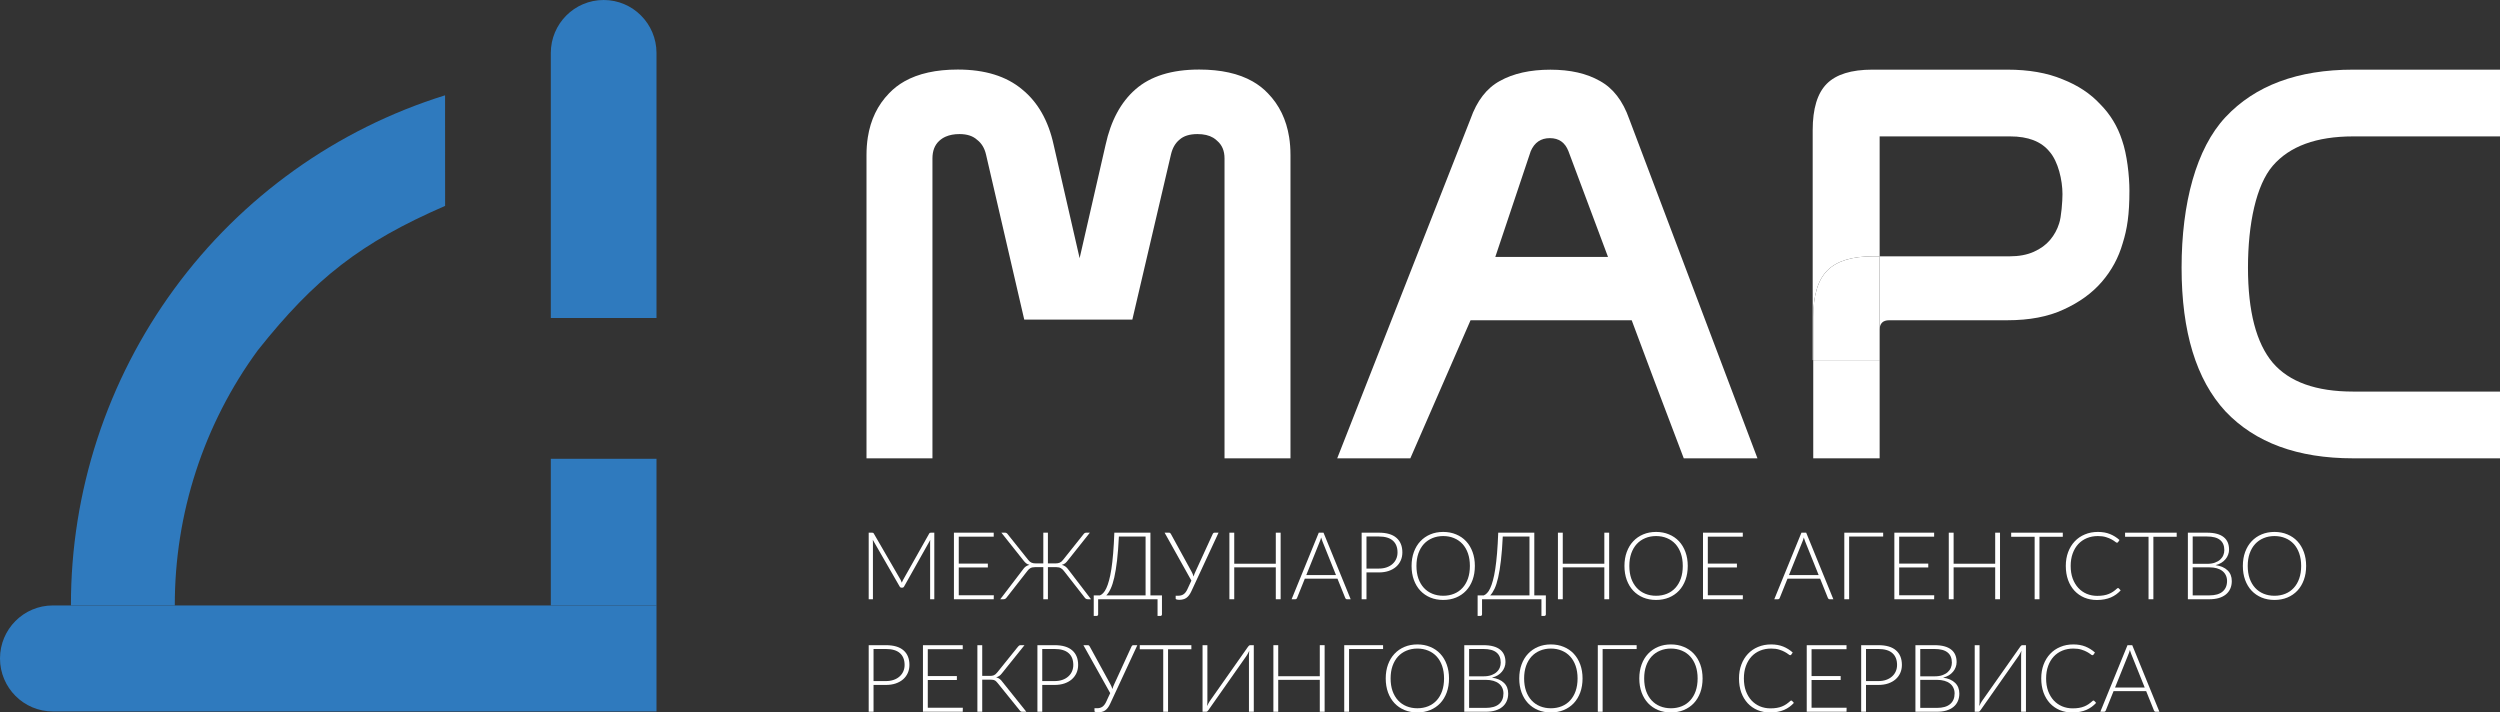 <svg width="200" height="57" viewBox="0 0 200 57" fill="none" xmlns="http://www.w3.org/2000/svg">
<rect x="0" y="0" width="200" height="57" fill="#333333" stroke="none"/>
<g id="&#208;&#155;&#208;&#190;&#208;&#179;&#208;&#190;">
<g id="Vector">
<path d="M35.605 7.625C26.925 10.328 19.337 15.748 13.954 23.093C8.57 30.436 5.658 39.32 5.675 48.436H13.984C13.97 41.097 16.296 33.928 20.63 28.016C25.203 22.261 28.862 19.407 35.609 16.471L35.605 7.625Z" fill="#2F7ABE"/>
<path d="M0 52.676C0 50.334 1.893 48.436 4.228 48.436H52.52V56.916H4.228C1.893 56.916 0 55.017 0 52.676Z" fill="#2F7ABE"/>
<path d="M44.065 48.436V36.703H52.52V48.436H44.065Z" fill="#2F7ABE"/>
<path d="M44.065 25.441V4.24C44.065 1.898 45.957 -2.79253e-08 48.292 0C50.627 2.79253e-08 52.52 1.898 52.52 4.24V25.441H44.065Z" fill="#2F7ABE"/>
</g>
<g id="Vector_2">
<path fill-rule="evenodd" clip-rule="evenodd" d="M72.358 6.507C71.891 6.771 71.48 7.091 71.124 7.466C70.212 8.405 69.645 9.579 69.425 10.987C69.355 11.434 69.32 11.906 69.32 12.401V36.668H74.596V30.441V12.673C74.596 12.069 74.777 11.601 75.138 11.269C75.288 11.129 75.461 11.017 75.657 10.931C75.968 10.794 76.336 10.726 76.761 10.726C77.362 10.726 77.828 10.877 78.159 11.178C78.52 11.45 78.76 11.842 78.88 12.356L81.94 25.569H85.243H87.496H90.587L93.678 12.356C93.798 11.842 94.024 11.45 94.355 11.178C94.685 10.877 95.166 10.726 95.798 10.726C96.307 10.726 96.726 10.824 97.056 11.02C97.174 11.091 97.281 11.174 97.376 11.269C97.767 11.601 97.962 12.069 97.962 12.673V30.255V36.668H103.238V12.401C103.238 11.898 103.202 11.419 103.13 10.965C102.907 9.567 102.342 8.4 101.434 7.466C101.08 7.092 100.67 6.774 100.206 6.51C99.096 5.88 97.671 5.564 95.933 5.564C93.738 5.564 92.04 6.093 90.837 7.149C89.665 8.175 88.868 9.654 88.447 11.586L86.37 20.655L84.292 11.586C83.871 9.654 83.029 8.175 81.766 7.149C80.504 6.093 78.79 5.564 76.626 5.564C74.89 5.564 73.468 5.879 72.358 6.507Z" fill="white"/>
<path d="M200.001 5.572V10.912H188.254C185.313 10.912 183.168 11.697 181.818 13.266C180.498 14.804 179.838 17.884 179.838 21.414C179.838 24.914 180.498 27.448 181.818 29.017C183.138 30.556 185.283 31.326 188.254 31.326H200.001V36.666H188.254C183.813 36.666 180.408 35.414 178.037 32.91C175.697 30.375 174.527 26.543 174.527 21.414C174.527 16.255 175.697 11.878 178.037 9.374C180.408 6.839 183.813 5.572 188.254 5.572H200.001Z" fill="white"/>
<path d="M117.643 25.623L112.827 36.666H106.977L117.643 9.512C118.153 8.064 118.933 7.053 119.984 6.48C121.064 5.876 122.414 5.575 124.034 5.575C125.624 5.575 126.945 5.876 127.995 6.48C129.045 7.053 129.825 8.064 130.335 9.512L140.597 36.666H134.701L132.315 30.375L125.474 12.092C125.204 11.398 124.709 11.051 123.989 11.051C123.269 11.051 122.759 11.398 122.459 12.092L119.624 20.555H131.534L131.009 25.623H117.643Z" fill="white"/>
<path d="M164.998 6.341C163.768 5.829 162.298 5.572 160.588 5.572H149.786C148.106 5.572 146.891 5.949 146.141 6.703C145.39 7.458 145.015 8.695 145.015 10.415V28.811H145.06V25.349C145.06 23.629 145.435 22.392 146.186 21.638C146.936 20.883 148.151 20.506 149.831 20.506H150.371V10.912H160.813C162.253 10.912 163.303 11.32 163.963 12.134C164.653 12.919 164.998 14.415 164.998 15.531C164.998 16.074 164.908 17.369 164.728 17.881C164.578 18.364 164.338 18.802 164.008 19.194C163.678 19.586 163.243 19.903 162.703 20.144C162.163 20.386 161.518 20.506 160.768 20.506H150.371V26.39C150.371 25.877 150.626 25.62 151.136 25.62H160.588C162.358 25.62 163.858 25.334 165.088 24.76C166.349 24.187 167.369 23.448 168.149 22.543C168.929 21.638 169.484 20.612 169.814 19.465C170.174 18.319 170.354 17.172 170.354 15.259C170.354 14.053 170.159 12.345 169.769 11.229C169.409 10.113 168.824 9.147 168.014 8.333C167.234 7.488 166.229 6.824 164.998 6.341Z" fill="white"/>
<path d="M150.371 28.811V26.39V20.506H149.831C148.151 20.506 146.936 20.883 146.186 21.638C145.435 22.392 145.06 23.629 145.06 25.349V28.811H150.371Z" fill="white"/>
<path d="M150.371 36.666V28.811H145.06V36.666H150.371Z" fill="white"/>
</g>
<g id="&#208;&#188;&#208;&#181;&#208;&#182;&#208;&#180;&#209;&#131;&#208;&#189;&#208;&#176;&#209;&#128;&#208;&#190;&#208;&#180;&#208;&#189;&#208;&#190;&#208;&#181; &#208;&#176;&#208;&#179;&#208;&#181;&#208;&#189;&#209;&#130;&#209;&#129;&#209;&#130;&#208;&#178;&#208;&#190; &#209;&#128;&#208;&#181;&#208;&#186;&#209;&#128;&#209;&#131;&#209;&#130;&#208;&#184;&#208;&#189;&#208;&#179;&#208;&#190;&#208;&#178;&#208;&#190;&#208;&#179;&#208;&#190; &#209;&#129;&#208;&#181;&#209;&#128;&#208;&#178;&#208;&#184;&#209;&#129;&#208;&#176;">
<path d="M74.744 42.614V47.94H74.41V43.401C74.41 43.336 74.413 43.267 74.421 43.194L72.33 46.916C72.295 46.981 72.245 47.014 72.18 47.014H72.12C72.055 47.014 72.005 46.981 71.97 46.916L69.823 43.186C69.83 43.262 69.834 43.333 69.834 43.401V47.94H69.496V42.614H69.763C69.798 42.614 69.825 42.618 69.845 42.626C69.865 42.633 69.885 42.653 69.905 42.686L72.049 46.389C72.086 46.459 72.119 46.535 72.146 46.615C72.161 46.575 72.177 46.536 72.195 46.498C72.213 46.458 72.231 46.42 72.251 46.385L74.335 42.686C74.355 42.653 74.374 42.633 74.394 42.626C74.417 42.618 74.446 42.614 74.481 42.614H74.744Z" fill="white"/>
<path d="M79.505 47.62L79.497 47.94H76.314V42.614H79.497V42.934H76.701V45.087H79.028V45.399H76.701V47.62H79.505Z" fill="white"/>
<path d="M87.283 47.94H87.028C86.97 47.94 86.919 47.927 86.874 47.902C86.831 47.875 86.796 47.839 86.769 47.797L85.102 45.663C85.029 45.567 84.948 45.496 84.858 45.448C84.77 45.398 84.655 45.373 84.513 45.373H83.833V47.94H83.465V45.373H82.79C82.645 45.373 82.527 45.398 82.437 45.448C82.349 45.496 82.27 45.567 82.2 45.663L80.534 47.797C80.506 47.839 80.47 47.875 80.425 47.902C80.382 47.927 80.332 47.94 80.275 47.94H80.02L81.829 45.569C81.899 45.463 81.976 45.38 82.061 45.32C82.147 45.26 82.245 45.216 82.358 45.189C82.253 45.161 82.164 45.12 82.091 45.064C82.019 45.007 81.948 44.931 81.878 44.839L80.11 42.614H80.406C80.449 42.614 80.489 42.626 80.526 42.648C80.564 42.671 80.595 42.702 80.62 42.742L82.257 44.793C82.302 44.851 82.347 44.899 82.392 44.936C82.439 44.971 82.487 44.999 82.534 45.019C82.585 45.039 82.636 45.053 82.688 45.061C82.741 45.068 82.799 45.072 82.861 45.072H83.465V42.614H83.833V45.072H84.438C84.5 45.072 84.558 45.068 84.61 45.061C84.665 45.053 84.717 45.039 84.764 45.019C84.814 44.999 84.862 44.971 84.907 44.936C84.952 44.899 84.997 44.851 85.042 44.793L86.678 42.742C86.704 42.702 86.735 42.671 86.772 42.648C86.81 42.626 86.851 42.614 86.896 42.614H87.189L85.421 44.839C85.353 44.931 85.283 45.007 85.211 45.064C85.138 45.12 85.049 45.161 84.944 45.189C85.057 45.216 85.154 45.261 85.237 45.324C85.322 45.384 85.4 45.466 85.47 45.569L87.283 47.94Z" fill="white"/>
<path d="M91.647 47.631V42.923H89.511C89.476 43.66 89.427 44.297 89.365 44.831C89.302 45.365 89.228 45.82 89.143 46.194C89.058 46.565 88.962 46.866 88.854 47.097C88.747 47.325 88.63 47.503 88.505 47.631H91.647ZM92.957 47.631V49.152C92.957 49.189 92.945 49.219 92.919 49.242C92.897 49.265 92.866 49.276 92.826 49.276H92.604V47.94H87.852V49.152C87.852 49.189 87.84 49.219 87.815 49.242C87.792 49.265 87.761 49.276 87.721 49.276H87.499V47.631H87.995C88.085 47.596 88.172 47.533 88.257 47.443C88.345 47.353 88.428 47.225 88.505 47.059C88.583 46.894 88.655 46.685 88.723 46.434C88.793 46.183 88.856 45.879 88.911 45.52C88.966 45.161 89.013 44.742 89.053 44.263C89.093 43.783 89.125 43.234 89.147 42.614H92.034V47.631H92.957Z" fill="white"/>
<path d="M97.484 42.614L95.308 47.304C95.25 47.429 95.187 47.536 95.12 47.624C95.055 47.709 94.983 47.779 94.906 47.834C94.828 47.887 94.743 47.925 94.651 47.947C94.561 47.972 94.462 47.985 94.354 47.985C94.274 47.985 94.204 47.977 94.144 47.962C94.084 47.947 94.054 47.926 94.054 47.898V47.657H94.283C94.433 47.657 94.567 47.619 94.684 47.541C94.802 47.461 94.903 47.329 94.988 47.146L95.311 46.449L93.168 42.614H93.525C93.559 42.614 93.588 42.623 93.611 42.641C93.633 42.656 93.652 42.678 93.667 42.708L95.323 45.73C95.392 45.858 95.448 45.989 95.488 46.122C95.505 46.057 95.526 45.992 95.551 45.926C95.576 45.858 95.605 45.792 95.638 45.727L97.023 42.708C97.035 42.681 97.053 42.658 97.075 42.641C97.1 42.623 97.13 42.614 97.165 42.614H97.484Z" fill="white"/>
<path d="M102.451 42.614V47.94H102.064V45.388H98.739V47.94H98.352V42.614H98.739V45.098H102.064V42.614H102.451Z" fill="white"/>
<path d="M106.879 46.005L105.798 43.314C105.761 43.227 105.724 43.121 105.689 42.998C105.674 43.058 105.658 43.116 105.641 43.171C105.623 43.224 105.604 43.273 105.584 43.318L104.503 46.005H106.879ZM108.054 47.94H107.758C107.723 47.94 107.694 47.931 107.671 47.913C107.649 47.893 107.631 47.868 107.619 47.838L106.996 46.291H104.387L103.764 47.838C103.754 47.866 103.736 47.89 103.711 47.91C103.686 47.93 103.656 47.94 103.621 47.94H103.328L105.502 42.614H105.881L108.054 47.94Z" fill="white"/>
<path d="M110.305 45.486C110.537 45.486 110.746 45.453 110.932 45.388C111.117 45.323 111.273 45.233 111.401 45.117C111.531 45.002 111.63 44.866 111.697 44.711C111.767 44.553 111.802 44.381 111.802 44.195C111.802 43.786 111.677 43.471 111.427 43.25C111.177 43.029 110.803 42.919 110.305 42.919H109.318V45.486H110.305ZM110.305 42.614C110.928 42.614 111.397 42.751 111.712 43.025C112.03 43.298 112.189 43.688 112.189 44.195C112.189 44.428 112.145 44.643 112.058 44.839C111.97 45.034 111.845 45.204 111.682 45.347C111.52 45.487 111.322 45.598 111.089 45.678C110.857 45.756 110.595 45.794 110.305 45.794H109.318V47.94H108.931V42.614H110.305Z" fill="white"/>
<path d="M117.989 45.275C117.989 45.687 117.928 46.06 117.805 46.397C117.683 46.73 117.51 47.017 117.287 47.255C117.065 47.491 116.797 47.674 116.484 47.804C116.174 47.932 115.831 47.996 115.456 47.996C115.08 47.996 114.737 47.932 114.427 47.804C114.117 47.674 113.85 47.491 113.628 47.255C113.405 47.017 113.232 46.73 113.11 46.397C112.987 46.06 112.926 45.687 112.926 45.275C112.926 44.866 112.987 44.495 113.11 44.161C113.232 43.825 113.405 43.539 113.628 43.303C113.85 43.065 114.117 42.88 114.427 42.75C114.737 42.619 115.08 42.554 115.456 42.554C115.831 42.554 116.174 42.619 116.484 42.75C116.797 42.878 117.065 43.061 117.287 43.299C117.51 43.538 117.683 43.825 117.805 44.161C117.928 44.495 117.989 44.866 117.989 45.275ZM117.591 45.275C117.591 44.904 117.54 44.57 117.438 44.274C117.335 43.978 117.19 43.727 117.002 43.521C116.814 43.316 116.589 43.159 116.326 43.051C116.064 42.94 115.773 42.885 115.456 42.885C115.14 42.885 114.851 42.94 114.589 43.051C114.326 43.159 114.099 43.316 113.909 43.521C113.721 43.727 113.575 43.978 113.47 44.274C113.367 44.57 113.316 44.904 113.316 45.275C113.316 45.649 113.367 45.984 113.47 46.28C113.575 46.574 113.721 46.823 113.909 47.029C114.099 47.235 114.326 47.392 114.589 47.499C114.851 47.607 115.14 47.661 115.456 47.661C115.773 47.661 116.064 47.607 116.326 47.499C116.589 47.392 116.814 47.235 117.002 47.029C117.19 46.823 117.335 46.574 117.438 46.28C117.54 45.984 117.591 45.649 117.591 45.275Z" fill="white"/>
<path d="M122.358 47.631V42.923H120.222C120.187 43.66 120.138 44.297 120.075 44.831C120.013 45.365 119.939 45.82 119.854 46.194C119.769 46.565 119.673 46.866 119.565 47.097C119.457 47.325 119.341 47.503 119.216 47.631H122.358ZM123.668 47.631V49.152C123.668 49.189 123.655 49.219 123.63 49.242C123.608 49.265 123.576 49.276 123.536 49.276H123.315V47.94H118.563V49.152C118.563 49.189 118.55 49.219 118.525 49.242C118.503 49.265 118.471 49.276 118.431 49.276H118.21V47.631H118.705C118.795 47.596 118.883 47.533 118.968 47.443C119.056 47.353 119.138 47.225 119.216 47.059C119.293 46.894 119.366 46.685 119.434 46.434C119.504 46.183 119.566 45.879 119.621 45.52C119.676 45.161 119.724 44.742 119.764 44.263C119.804 43.783 119.835 43.234 119.858 42.614H122.744V47.631H123.668Z" fill="white"/>
<path d="M128.733 42.614V47.94H128.347V45.388H125.021V47.94H124.634V42.614H125.021V45.098H128.347V42.614H128.733Z" fill="white"/>
<path d="M135.02 45.275C135.02 45.687 134.959 46.06 134.836 46.397C134.713 46.73 134.541 47.017 134.318 47.255C134.095 47.491 133.827 47.674 133.515 47.804C133.204 47.932 132.861 47.996 132.486 47.996C132.111 47.996 131.768 47.932 131.458 47.804C131.147 47.674 130.881 47.491 130.658 47.255C130.435 47.017 130.263 46.73 130.14 46.397C130.018 46.06 129.956 45.687 129.956 45.275C129.956 44.866 130.018 44.495 130.14 44.161C130.263 43.825 130.435 43.539 130.658 43.303C130.881 43.065 131.147 42.88 131.458 42.75C131.768 42.619 132.111 42.554 132.486 42.554C132.861 42.554 133.204 42.619 133.515 42.75C133.827 42.878 134.095 43.061 134.318 43.299C134.541 43.538 134.713 43.825 134.836 44.161C134.959 44.495 135.02 44.866 135.02 45.275ZM134.622 45.275C134.622 44.904 134.571 44.57 134.468 44.274C134.365 43.978 134.22 43.727 134.033 43.521C133.845 43.316 133.62 43.159 133.357 43.051C133.094 42.94 132.804 42.885 132.486 42.885C132.171 42.885 131.882 42.94 131.619 43.051C131.356 43.159 131.13 43.316 130.94 43.521C130.752 43.727 130.606 43.978 130.5 44.274C130.398 44.57 130.347 44.904 130.347 45.275C130.347 45.649 130.398 45.984 130.5 46.28C130.606 46.574 130.752 46.823 130.94 47.029C131.13 47.235 131.356 47.392 131.619 47.499C131.882 47.607 132.171 47.661 132.486 47.661C132.804 47.661 133.094 47.607 133.357 47.499C133.62 47.392 133.845 47.235 134.033 47.029C134.22 46.823 134.365 46.574 134.468 46.28C134.571 45.984 134.622 45.649 134.622 45.275Z" fill="white"/>
<path d="M139.43 47.62L139.423 47.94H136.24V42.614H139.423V42.934H136.626V45.087H138.954V45.399H136.626V47.62H139.43Z" fill="white"/>
<path d="M145.493 46.005L144.412 43.314C144.374 43.227 144.338 43.121 144.303 42.998C144.288 43.058 144.272 43.116 144.254 43.171C144.237 43.224 144.218 43.273 144.198 43.318L143.117 46.005H145.493ZM146.668 47.94H146.371C146.336 47.94 146.307 47.931 146.285 47.913C146.262 47.893 146.245 47.868 146.232 47.838L145.609 46.291H143.001L142.377 47.838C142.367 47.866 142.35 47.89 142.325 47.91C142.3 47.93 142.27 47.94 142.235 47.94H141.942L144.115 42.614H144.495L146.668 47.94Z" fill="white"/>
<path d="M150.653 42.923H147.931V47.94H147.545V42.614H150.653V42.923Z" fill="white"/>
<path d="M154.738 47.62L154.731 47.94H151.548V42.614H154.731V42.934H151.934V45.087H154.261V45.399H151.934V47.62H154.738Z" fill="white"/>
<path d="M160.001 42.614V47.94H159.615V45.388H156.289V47.94H155.902V42.614H156.289V45.098H159.615V42.614H160.001Z" fill="white"/>
<path d="M165.023 42.942H163.157V47.94H162.771V42.942H160.894V42.614H165.023V42.942Z" fill="white"/>
<path d="M169.441 47.044C169.466 47.044 169.488 47.053 169.505 47.07L169.655 47.232C169.545 47.35 169.425 47.457 169.295 47.552C169.167 47.645 169.026 47.725 168.871 47.793C168.718 47.858 168.549 47.908 168.364 47.944C168.181 47.981 167.98 48 167.76 48C167.392 48 167.054 47.936 166.746 47.808C166.441 47.678 166.178 47.494 165.958 47.259C165.738 47.02 165.566 46.733 165.444 46.397C165.324 46.06 165.264 45.687 165.264 45.275C165.264 44.871 165.326 44.502 165.451 44.169C165.576 43.835 165.752 43.549 165.977 43.31C166.202 43.07 166.472 42.884 166.788 42.754C167.103 42.62 167.451 42.554 167.831 42.554C168.194 42.554 168.515 42.611 168.796 42.723C169.076 42.836 169.331 42.996 169.561 43.201L169.445 43.371C169.425 43.401 169.394 43.416 169.351 43.416C169.321 43.416 169.272 43.388 169.205 43.333C169.137 43.278 169.043 43.218 168.923 43.152C168.803 43.085 168.653 43.023 168.473 42.968C168.295 42.913 168.081 42.885 167.831 42.885C167.511 42.885 167.217 42.94 166.949 43.051C166.684 43.161 166.455 43.319 166.262 43.525C166.072 43.731 165.923 43.982 165.815 44.278C165.708 44.574 165.654 44.906 165.654 45.275C165.654 45.651 165.708 45.988 165.815 46.284C165.925 46.58 166.076 46.831 166.266 47.036C166.456 47.24 166.68 47.397 166.938 47.507C167.198 47.615 167.478 47.669 167.778 47.669C167.969 47.669 168.138 47.656 168.285 47.631C168.435 47.606 168.573 47.569 168.698 47.518C168.823 47.468 168.94 47.407 169.047 47.334C169.155 47.261 169.261 47.176 169.366 47.078C169.379 47.068 169.391 47.06 169.404 47.055C169.416 47.048 169.429 47.044 169.441 47.044Z" fill="white"/>
<path d="M174.135 42.942H172.27V47.94H171.883V42.942H170.006V42.614H174.135V42.942Z" fill="white"/>
<path d="M176.749 47.631C177.214 47.631 177.566 47.531 177.803 47.33C178.044 47.127 178.164 46.842 178.164 46.476C178.164 46.308 178.131 46.157 178.066 46.024C178.004 45.889 177.912 45.774 177.792 45.682C177.672 45.586 177.524 45.514 177.349 45.463C177.174 45.413 176.975 45.388 176.752 45.388H175.416V47.631H176.749ZM175.416 42.919V45.106H176.565C176.81 45.106 177.019 45.074 177.192 45.012C177.367 44.949 177.509 44.866 177.62 44.763C177.732 44.66 177.815 44.544 177.867 44.413C177.92 44.283 177.946 44.149 177.946 44.011C177.946 43.652 177.832 43.381 177.605 43.198C177.379 43.012 177.03 42.919 176.557 42.919H175.416ZM176.557 42.614C176.86 42.614 177.123 42.644 177.346 42.705C177.568 42.765 177.752 42.854 177.897 42.972C178.042 43.087 178.15 43.229 178.22 43.397C178.29 43.565 178.325 43.756 178.325 43.969C178.325 44.11 178.3 44.245 178.25 44.376C178.203 44.506 178.133 44.627 178.04 44.737C177.95 44.847 177.837 44.944 177.702 45.027C177.569 45.107 177.417 45.169 177.244 45.211C177.662 45.271 177.982 45.411 178.205 45.629C178.43 45.845 178.543 46.13 178.543 46.483C178.543 46.709 178.503 46.912 178.423 47.093C178.343 47.274 178.226 47.427 178.074 47.552C177.921 47.678 177.733 47.774 177.511 47.842C177.288 47.907 177.035 47.94 176.752 47.94H175.03V42.614H176.557Z" fill="white"/>
<path d="M184.491 45.275C184.491 45.687 184.43 46.06 184.307 46.397C184.185 46.73 184.012 47.017 183.789 47.255C183.567 47.491 183.299 47.674 182.986 47.804C182.676 47.932 182.333 47.996 181.957 47.996C181.582 47.996 181.239 47.932 180.929 47.804C180.619 47.674 180.352 47.491 180.129 47.255C179.907 47.017 179.734 46.73 179.611 46.397C179.489 46.06 179.428 45.687 179.428 45.275C179.428 44.866 179.489 44.495 179.611 44.161C179.734 43.825 179.907 43.539 180.129 43.303C180.352 43.065 180.619 42.88 180.929 42.75C181.239 42.619 181.582 42.554 181.957 42.554C182.333 42.554 182.676 42.619 182.986 42.75C183.299 42.878 183.567 43.061 183.789 43.299C184.012 43.538 184.185 43.825 184.307 44.161C184.43 44.495 184.491 44.866 184.491 45.275ZM184.093 45.275C184.093 44.904 184.042 44.57 183.939 44.274C183.837 43.978 183.692 43.727 183.504 43.521C183.316 43.316 183.091 43.159 182.828 43.051C182.566 42.94 182.275 42.885 181.957 42.885C181.642 42.885 181.353 42.94 181.09 43.051C180.828 43.159 180.601 43.316 180.411 43.521C180.223 43.727 180.077 43.978 179.972 44.274C179.869 44.57 179.818 44.904 179.818 45.275C179.818 45.649 179.869 45.984 179.972 46.28C180.077 46.574 180.223 46.823 180.411 47.029C180.601 47.235 180.828 47.392 181.09 47.499C181.353 47.607 181.642 47.661 181.957 47.661C182.275 47.661 182.566 47.607 182.828 47.499C183.091 47.392 183.316 47.235 183.504 47.029C183.692 46.823 183.837 46.574 183.939 46.28C184.042 45.984 184.093 45.649 184.093 45.275Z" fill="white"/>
<path d="M70.87 54.486C71.103 54.486 71.312 54.453 71.497 54.388C71.682 54.323 71.838 54.233 71.966 54.117C72.096 54.002 72.195 53.866 72.263 53.711C72.333 53.553 72.368 53.381 72.368 53.195C72.368 52.786 72.243 52.471 71.992 52.25C71.742 52.029 71.368 51.919 70.87 51.919H69.883V54.486H70.87ZM70.87 51.614C71.493 51.614 71.962 51.751 72.278 52.025C72.595 52.298 72.754 52.688 72.754 53.195C72.754 53.428 72.71 53.643 72.623 53.839C72.535 54.034 72.41 54.204 72.248 54.347C72.085 54.487 71.887 54.598 71.654 54.678C71.422 54.756 71.16 54.795 70.87 54.795H69.883V56.94H69.496V51.614H70.87Z" fill="white"/>
<path d="M77.027 56.62L77.019 56.94H73.836V51.614H77.019V51.934H74.223V54.087H76.55V54.399H74.223V56.62H77.027Z" fill="white"/>
<path d="M82.106 56.94H81.776C81.726 56.94 81.684 56.929 81.652 56.906C81.619 56.883 81.585 56.847 81.55 56.797L79.805 54.636C79.77 54.591 79.735 54.552 79.7 54.52C79.667 54.485 79.63 54.457 79.587 54.437C79.547 54.414 79.501 54.398 79.448 54.388C79.396 54.378 79.335 54.373 79.264 54.373H78.578V56.94H78.191V51.614H78.578V54.072H79.189C79.252 54.072 79.308 54.068 79.358 54.061C79.411 54.053 79.46 54.041 79.505 54.023C79.552 54.003 79.597 53.975 79.64 53.94C79.682 53.905 79.726 53.86 79.771 53.805L81.438 51.735C81.463 51.7 81.493 51.671 81.528 51.648C81.563 51.626 81.603 51.614 81.648 51.614H81.96L80.15 53.869C80.085 53.954 80.016 54.022 79.944 54.072C79.871 54.122 79.787 54.161 79.692 54.189C79.805 54.214 79.899 54.256 79.974 54.317C80.052 54.374 80.127 54.455 80.199 54.557L82.106 56.94Z" fill="white"/>
<path d="M84.367 54.486C84.6 54.486 84.808 54.453 84.994 54.388C85.179 54.323 85.335 54.233 85.463 54.117C85.593 54.002 85.692 53.866 85.759 53.711C85.829 53.553 85.864 53.381 85.864 53.195C85.864 52.786 85.739 52.471 85.489 52.25C85.239 52.029 84.865 51.919 84.367 51.919H83.38V54.486H84.367ZM84.367 51.614C84.99 51.614 85.459 51.751 85.774 52.025C86.092 52.298 86.251 52.688 86.251 53.195C86.251 53.428 86.207 53.643 86.12 53.839C86.032 54.034 85.907 54.204 85.744 54.347C85.582 54.487 85.384 54.598 85.151 54.678C84.918 54.756 84.657 54.795 84.367 54.795H83.38V56.94H82.993V51.614H84.367Z" fill="white"/>
<path d="M90.989 51.614L88.812 56.304C88.754 56.429 88.692 56.536 88.624 56.624C88.559 56.709 88.488 56.779 88.41 56.834C88.333 56.887 88.248 56.925 88.155 56.947C88.065 56.972 87.966 56.985 87.859 56.985C87.778 56.985 87.708 56.977 87.648 56.962C87.588 56.947 87.558 56.926 87.558 56.898V56.658H87.787C87.937 56.658 88.071 56.619 88.189 56.541C88.306 56.461 88.408 56.329 88.493 56.146L88.816 55.449L86.672 51.614H87.029C87.064 51.614 87.093 51.623 87.115 51.641C87.138 51.656 87.157 51.678 87.172 51.708L88.827 54.731C88.897 54.858 88.952 54.989 88.992 55.122C89.01 55.057 89.031 54.992 89.056 54.926C89.081 54.858 89.11 54.792 89.142 54.727L90.527 51.708C90.54 51.681 90.557 51.658 90.58 51.641C90.605 51.623 90.635 51.614 90.67 51.614H90.989Z" fill="white"/>
<path d="M95.31 51.942H93.444V56.94H93.058V51.942H91.181V51.614H95.31V51.942Z" fill="white"/>
<path d="M100.303 51.614V56.94H99.916V52.566C99.916 52.486 99.917 52.405 99.92 52.322C99.925 52.236 99.932 52.149 99.942 52.058C99.907 52.136 99.872 52.208 99.837 52.273C99.802 52.336 99.767 52.395 99.732 52.45L96.666 56.819C96.645 56.852 96.619 56.881 96.587 56.906C96.557 56.929 96.523 56.94 96.485 56.94H96.204V51.614H96.591V55.988C96.591 56.068 96.589 56.15 96.587 56.232C96.584 56.315 96.578 56.4 96.568 56.488C96.6 56.413 96.634 56.344 96.669 56.281C96.704 56.216 96.739 56.156 96.774 56.101L99.845 51.735C99.865 51.702 99.89 51.675 99.92 51.652C99.95 51.627 99.984 51.614 100.021 51.614H100.303Z" fill="white"/>
<path d="M105.97 51.614V56.94H105.583V54.388H102.258V56.94H101.871V51.614H102.258V54.098H105.583V51.614H105.97Z" fill="white"/>
<path d="M110.646 51.923H107.925V56.94H107.538V51.614H110.646V51.923Z" fill="white"/>
<path d="M115.922 54.275C115.922 54.687 115.861 55.06 115.738 55.397C115.615 55.73 115.443 56.017 115.22 56.255C114.997 56.491 114.73 56.674 114.417 56.804C114.106 56.932 113.764 56.996 113.388 56.996C113.013 56.996 112.67 56.932 112.36 56.804C112.049 56.674 111.783 56.491 111.56 56.255C111.337 56.017 111.165 55.73 111.042 55.397C110.92 55.06 110.858 54.687 110.858 54.275C110.858 53.866 110.92 53.495 111.042 53.161C111.165 52.825 111.337 52.539 111.56 52.303C111.783 52.065 112.049 51.88 112.36 51.75C112.67 51.619 113.013 51.554 113.388 51.554C113.764 51.554 114.106 51.619 114.417 51.75C114.73 51.878 114.997 52.061 115.22 52.299C115.443 52.538 115.615 52.825 115.738 53.161C115.861 53.495 115.922 53.866 115.922 54.275ZM115.524 54.275C115.524 53.904 115.473 53.57 115.37 53.274C115.268 52.978 115.122 52.727 114.935 52.521C114.747 52.316 114.522 52.159 114.259 52.051C113.996 51.941 113.706 51.885 113.388 51.885C113.073 51.885 112.784 51.941 112.521 52.051C112.258 52.159 112.032 52.316 111.842 52.521C111.654 52.727 111.508 52.978 111.403 53.274C111.3 53.57 111.249 53.904 111.249 54.275C111.249 54.649 111.3 54.984 111.403 55.28C111.508 55.574 111.654 55.823 111.842 56.029C112.032 56.235 112.258 56.392 112.521 56.499C112.784 56.607 113.073 56.661 113.388 56.661C113.706 56.661 113.996 56.607 114.259 56.499C114.522 56.392 114.747 56.235 114.935 56.029C115.122 55.823 115.268 55.574 115.37 55.28C115.473 54.984 115.524 54.649 115.524 54.275Z" fill="white"/>
<path d="M118.861 56.631C119.327 56.631 119.678 56.531 119.916 56.33C120.156 56.127 120.276 55.842 120.276 55.476C120.276 55.308 120.244 55.157 120.179 55.024C120.116 54.889 120.025 54.775 119.905 54.682C119.784 54.586 119.637 54.514 119.462 54.463C119.286 54.413 119.088 54.388 118.865 54.388H117.529V56.631H118.861ZM117.529 51.919V54.106H118.677C118.922 54.106 119.131 54.075 119.304 54.012C119.479 53.949 119.622 53.866 119.732 53.763C119.845 53.66 119.927 53.544 119.98 53.413C120.032 53.283 120.058 53.149 120.058 53.011C120.058 52.652 119.945 52.381 119.717 52.198C119.492 52.012 119.143 51.919 118.67 51.919H117.529ZM118.67 51.614C118.972 51.614 119.235 51.644 119.458 51.705C119.681 51.765 119.865 51.854 120.01 51.972C120.155 52.087 120.262 52.229 120.332 52.397C120.403 52.565 120.438 52.756 120.438 52.969C120.438 53.11 120.413 53.245 120.363 53.376C120.315 53.506 120.245 53.627 120.152 53.737C120.062 53.847 119.95 53.944 119.815 54.027C119.682 54.107 119.529 54.169 119.357 54.211C119.774 54.271 120.095 54.411 120.317 54.629C120.543 54.845 120.655 55.13 120.655 55.483C120.655 55.709 120.615 55.912 120.535 56.093C120.455 56.274 120.339 56.427 120.186 56.552C120.033 56.678 119.846 56.774 119.623 56.842C119.4 56.907 119.148 56.94 118.865 56.94H117.142V51.614H118.67Z" fill="white"/>
<path d="M126.604 54.275C126.604 54.687 126.542 55.06 126.42 55.397C126.297 55.73 126.124 56.017 125.902 56.255C125.679 56.491 125.411 56.674 125.098 56.804C124.788 56.932 124.445 56.996 124.07 56.996C123.694 56.996 123.352 56.932 123.041 56.804C122.731 56.674 122.465 56.491 122.242 56.255C122.019 56.017 121.846 55.73 121.724 55.397C121.601 55.06 121.54 54.687 121.54 54.275C121.54 53.866 121.601 53.495 121.724 53.161C121.846 52.825 122.019 52.539 122.242 52.303C122.465 52.065 122.731 51.88 123.041 51.75C123.352 51.619 123.694 51.554 124.07 51.554C124.445 51.554 124.788 51.619 125.098 51.75C125.411 51.878 125.679 52.061 125.902 52.299C126.124 52.538 126.297 52.825 126.42 53.161C126.542 53.495 126.604 53.866 126.604 54.275ZM126.206 54.275C126.206 53.904 126.154 53.57 126.052 53.274C125.949 52.978 125.804 52.727 125.616 52.521C125.429 52.316 125.203 52.159 124.941 52.051C124.678 51.941 124.388 51.885 124.07 51.885C123.755 51.885 123.466 51.941 123.203 52.051C122.94 52.159 122.714 52.316 122.523 52.521C122.336 52.727 122.189 52.978 122.084 53.274C121.982 53.57 121.93 53.904 121.93 54.275C121.93 54.649 121.982 54.984 122.084 55.28C122.189 55.574 122.336 55.823 122.523 56.029C122.714 56.235 122.94 56.392 123.203 56.499C123.466 56.607 123.755 56.661 124.07 56.661C124.388 56.661 124.678 56.607 124.941 56.499C125.203 56.392 125.429 56.235 125.616 56.029C125.804 55.823 125.949 55.574 126.052 55.28C126.154 54.984 126.206 54.649 126.206 54.275Z" fill="white"/>
<path d="M130.932 51.923H128.21V56.94H127.824V51.614H130.932V51.923Z" fill="white"/>
<path d="M136.207 54.275C136.207 54.687 136.146 55.06 136.024 55.397C135.901 55.73 135.728 56.017 135.506 56.255C135.283 56.491 135.015 56.674 134.702 56.804C134.392 56.932 134.049 56.996 133.674 56.996C133.298 56.996 132.956 56.932 132.645 56.804C132.335 56.674 132.069 56.491 131.846 56.255C131.623 56.017 131.45 55.73 131.328 55.397C131.205 55.06 131.144 54.687 131.144 54.275C131.144 53.866 131.205 53.495 131.328 53.161C131.45 52.825 131.623 52.539 131.846 52.303C132.069 52.065 132.335 51.88 132.645 51.75C132.956 51.619 133.298 51.554 133.674 51.554C134.049 51.554 134.392 51.619 134.702 51.75C135.015 51.878 135.283 52.061 135.506 52.299C135.728 52.538 135.901 52.825 136.024 53.161C136.146 53.495 136.207 53.866 136.207 54.275ZM135.81 54.275C135.81 53.904 135.758 53.57 135.656 53.274C135.553 52.978 135.408 52.727 135.22 52.521C135.033 52.316 134.807 52.159 134.545 52.051C134.282 51.941 133.992 51.885 133.674 51.885C133.359 51.885 133.069 51.941 132.807 52.051C132.544 52.159 132.318 52.316 132.127 52.521C131.94 52.727 131.793 52.978 131.688 53.274C131.586 53.57 131.534 53.904 131.534 54.275C131.534 54.649 131.586 54.984 131.688 55.28C131.793 55.574 131.94 55.823 132.127 56.029C132.318 56.235 132.544 56.392 132.807 56.499C133.069 56.607 133.359 56.661 133.674 56.661C133.992 56.661 134.282 56.607 134.545 56.499C134.807 56.392 135.033 56.235 135.22 56.029C135.408 55.823 135.553 55.574 135.656 55.28C135.758 54.984 135.81 54.649 135.81 54.275Z" fill="white"/>
<path d="M143.298 56.044C143.323 56.044 143.344 56.053 143.362 56.07L143.512 56.232C143.402 56.35 143.282 56.457 143.152 56.552C143.024 56.645 142.883 56.725 142.728 56.793C142.575 56.858 142.406 56.908 142.221 56.944C142.038 56.981 141.837 57 141.616 57C141.249 57 140.911 56.936 140.603 56.808C140.298 56.678 140.035 56.495 139.815 56.259C139.594 56.02 139.423 55.733 139.3 55.397C139.18 55.06 139.12 54.687 139.12 54.275C139.12 53.871 139.183 53.502 139.308 53.169C139.433 52.835 139.608 52.549 139.833 52.311C140.059 52.07 140.329 51.884 140.644 51.754C140.96 51.62 141.307 51.554 141.688 51.554C142.051 51.554 142.372 51.611 142.652 51.723C142.933 51.836 143.188 51.996 143.418 52.201L143.302 52.371C143.282 52.401 143.251 52.416 143.208 52.416C143.178 52.416 143.129 52.388 143.062 52.333C142.994 52.278 142.9 52.218 142.78 52.153C142.66 52.085 142.51 52.023 142.33 51.968C142.152 51.913 141.938 51.885 141.688 51.885C141.367 51.885 141.073 51.941 140.806 52.051C140.54 52.161 140.311 52.319 140.119 52.525C139.929 52.731 139.78 52.982 139.672 53.278C139.564 53.574 139.511 53.906 139.511 54.275C139.511 54.651 139.564 54.988 139.672 55.284C139.782 55.58 139.932 55.831 140.122 56.037C140.313 56.24 140.537 56.397 140.794 56.507C141.055 56.615 141.335 56.669 141.635 56.669C141.825 56.669 141.994 56.656 142.142 56.631C142.292 56.606 142.43 56.569 142.555 56.518C142.68 56.468 142.796 56.407 142.904 56.334C143.012 56.261 143.118 56.176 143.223 56.078C143.235 56.068 143.248 56.06 143.261 56.055C143.273 56.048 143.286 56.044 143.298 56.044Z" fill="white"/>
<path d="M147.729 56.62L147.722 56.94H144.539V51.614H147.722V51.934H144.925V54.087H147.253V54.399H144.925V56.62H147.729Z" fill="white"/>
<path d="M150.267 54.486C150.5 54.486 150.709 54.453 150.894 54.388C151.079 54.323 151.236 54.233 151.363 54.117C151.494 54.002 151.592 53.866 151.66 53.711C151.73 53.553 151.765 53.381 151.765 53.195C151.765 52.786 151.64 52.471 151.39 52.25C151.14 52.029 150.765 51.919 150.267 51.919H149.28V54.486H150.267ZM150.267 51.614C150.891 51.614 151.36 51.751 151.675 52.025C151.993 52.298 152.152 52.688 152.152 53.195C152.152 53.428 152.108 53.643 152.02 53.839C151.933 54.034 151.808 54.204 151.645 54.347C151.482 54.487 151.285 54.598 151.052 54.678C150.819 54.756 150.558 54.795 150.267 54.795H149.28V56.94H148.894V51.614H150.267Z" fill="white"/>
<path d="M154.953 56.631C155.418 56.631 155.77 56.531 156.008 56.33C156.248 56.127 156.368 55.842 156.368 55.476C156.368 55.308 156.335 55.157 156.27 55.024C156.208 54.889 156.116 54.775 155.996 54.682C155.876 54.586 155.729 54.514 155.553 54.463C155.378 54.413 155.179 54.388 154.957 54.388H153.62V56.631H154.953ZM153.62 51.919V54.106H154.769C155.014 54.106 155.223 54.075 155.396 54.012C155.571 53.949 155.714 53.866 155.824 53.763C155.936 53.66 156.019 53.544 156.071 53.413C156.124 53.283 156.15 53.149 156.15 53.011C156.15 52.652 156.036 52.381 155.809 52.198C155.583 52.012 155.234 51.919 154.761 51.919H153.62ZM154.761 51.614C155.064 51.614 155.327 51.644 155.55 51.705C155.772 51.765 155.956 51.854 156.101 51.972C156.247 52.087 156.354 52.229 156.424 52.397C156.494 52.565 156.529 52.756 156.529 52.969C156.529 53.11 156.504 53.245 156.454 53.376C156.407 53.506 156.337 53.627 156.244 53.737C156.154 53.847 156.041 53.944 155.906 54.027C155.774 54.107 155.621 54.169 155.448 54.211C155.866 54.271 156.187 54.411 156.409 54.629C156.634 54.845 156.747 55.13 156.747 55.483C156.747 55.709 156.707 55.912 156.627 56.093C156.547 56.274 156.431 56.427 156.278 56.552C156.125 56.678 155.938 56.774 155.715 56.842C155.492 56.907 155.239 56.94 154.957 56.94H153.234V51.614H154.761Z" fill="white"/>
<path d="M162.076 51.614V56.94H161.689V52.566C161.689 52.486 161.691 52.405 161.693 52.322C161.698 52.236 161.706 52.149 161.716 52.058C161.681 52.136 161.646 52.208 161.611 52.273C161.575 52.336 161.54 52.395 161.505 52.45L158.439 56.819C158.419 56.852 158.392 56.881 158.36 56.906C158.33 56.929 158.296 56.94 158.259 56.94H157.977V51.614H158.364V55.988C158.364 56.068 158.362 56.15 158.36 56.232C158.357 56.315 158.351 56.4 158.341 56.488C158.374 56.413 158.407 56.344 158.442 56.281C158.478 56.216 158.513 56.156 158.548 56.101L161.618 51.735C161.638 51.702 161.663 51.675 161.693 51.652C161.723 51.627 161.757 51.614 161.794 51.614H162.076Z" fill="white"/>
<path d="M167.477 56.044C167.502 56.044 167.523 56.053 167.54 56.07L167.69 56.232C167.58 56.35 167.46 56.457 167.33 56.552C167.203 56.645 167.061 56.725 166.906 56.793C166.753 56.858 166.584 56.908 166.399 56.944C166.217 56.981 166.015 57 165.795 57C165.427 57 165.089 56.936 164.781 56.808C164.476 56.678 164.213 56.495 163.993 56.259C163.773 56.02 163.602 55.733 163.479 55.397C163.359 55.06 163.299 54.687 163.299 54.275C163.299 53.871 163.361 53.502 163.486 53.169C163.612 52.835 163.787 52.549 164.012 52.311C164.237 52.07 164.507 51.884 164.823 51.754C165.138 51.62 165.486 51.554 165.866 51.554C166.229 51.554 166.551 51.611 166.831 51.723C167.111 51.836 167.366 51.996 167.597 52.201L167.48 52.371C167.46 52.401 167.429 52.416 167.386 52.416C167.356 52.416 167.308 52.388 167.24 52.333C167.172 52.278 167.079 52.218 166.959 52.153C166.838 52.085 166.688 52.023 166.508 51.968C166.33 51.913 166.116 51.885 165.866 51.885C165.546 51.885 165.252 51.941 164.984 52.051C164.719 52.161 164.49 52.319 164.297 52.525C164.107 52.731 163.958 52.982 163.851 53.278C163.743 53.574 163.689 53.906 163.689 54.275C163.689 54.651 163.743 54.988 163.851 55.284C163.961 55.58 164.111 55.831 164.301 56.037C164.491 56.24 164.715 56.397 164.973 56.507C165.233 56.615 165.513 56.669 165.814 56.669C166.004 56.669 166.173 56.656 166.32 56.631C166.471 56.606 166.608 56.569 166.733 56.518C166.858 56.468 166.975 56.407 167.082 56.334C167.19 56.261 167.296 56.176 167.401 56.078C167.414 56.068 167.426 56.06 167.439 56.055C167.452 56.048 167.464 56.044 167.477 56.044Z" fill="white"/>
<path d="M171.578 55.005L170.497 52.314C170.459 52.227 170.423 52.121 170.388 51.998C170.373 52.058 170.356 52.116 170.339 52.171C170.321 52.224 170.303 52.273 170.283 52.318L169.202 55.005H171.578ZM172.752 56.94H172.456C172.421 56.94 172.392 56.931 172.37 56.913C172.347 56.893 172.33 56.868 172.317 56.838L171.694 55.291H169.085L168.462 56.838C168.452 56.866 168.435 56.89 168.41 56.91C168.385 56.93 168.354 56.94 168.319 56.94H168.027L170.2 51.614H170.579L172.752 56.94Z" fill="white"/>
</g>
</g>
</svg>
